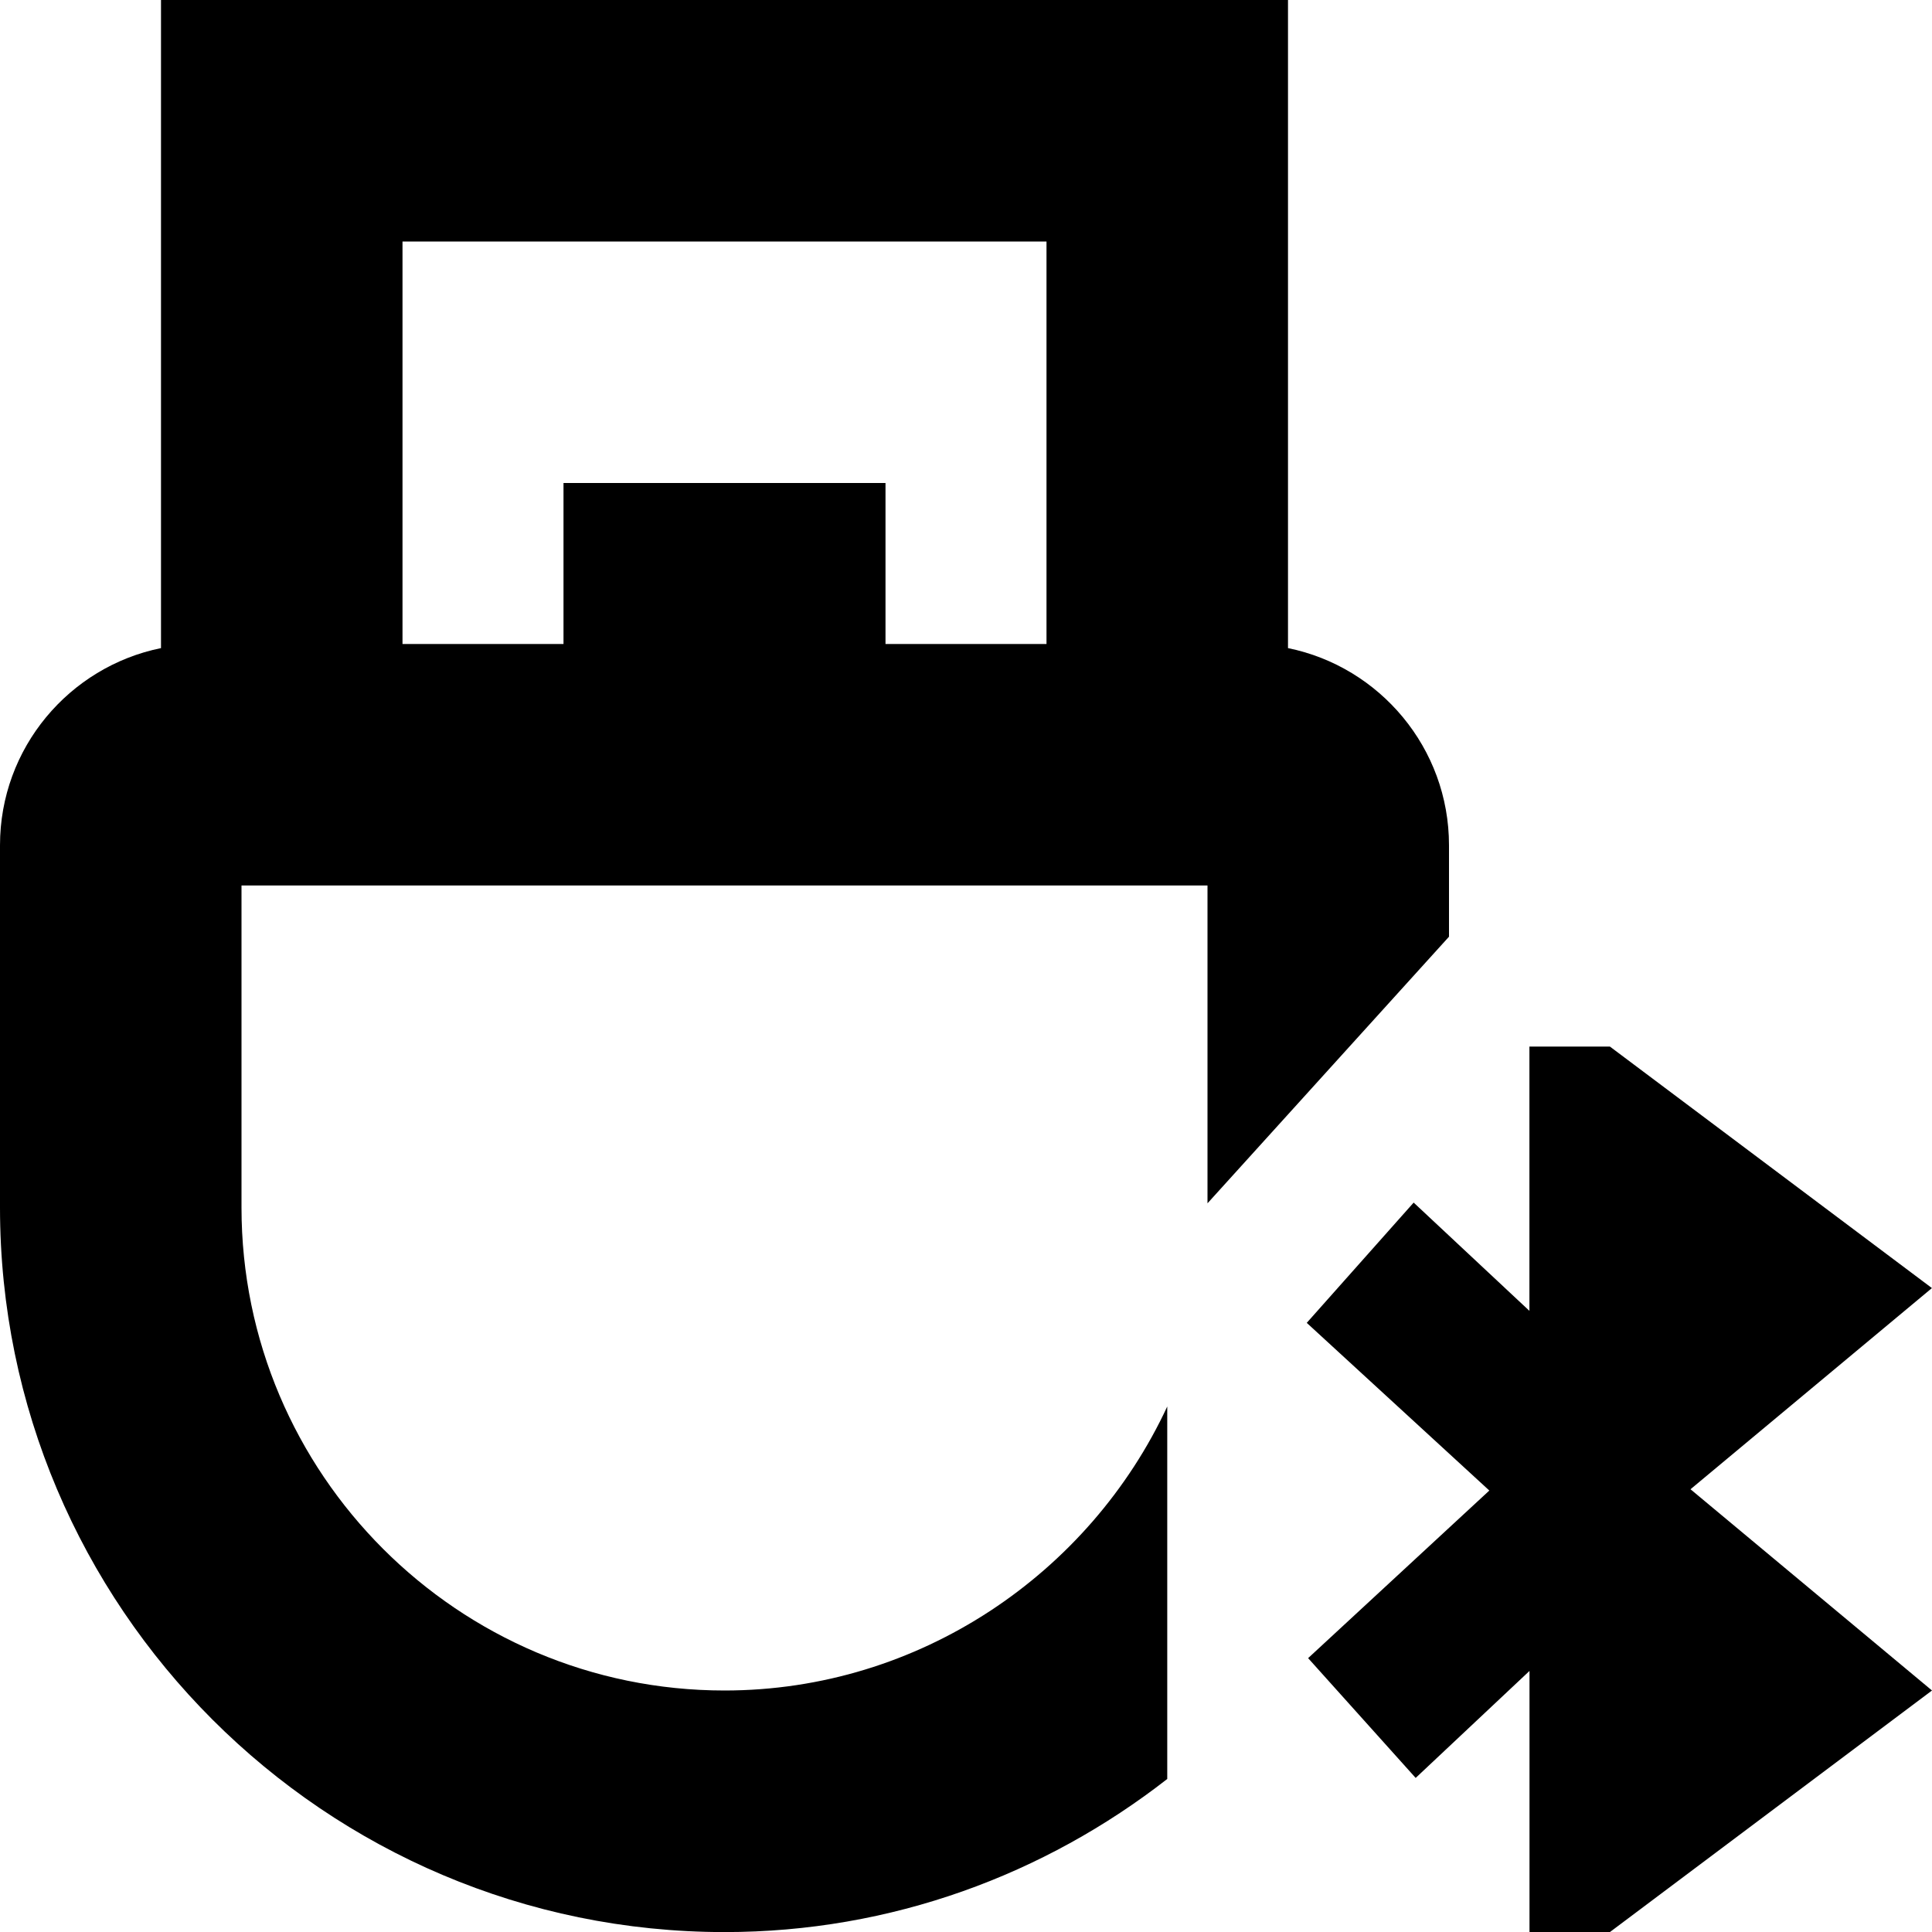 <svg id="Layer_1" viewBox="0 0 24 24" xmlns="http://www.w3.org/2000/svg" data-name="Layer 1"><path d="m21 18.5 3 2.5-4 3h-1v-3.243l-1.414 1.329-1.336-1.488 2.251-2.082-2.268-2.083 1.328-1.494 1.438 1.345v-3.283h1l4 3-3 2.5zm-6-7.5h-12v4c0 3.309 2.691 6 6 6 2.423 0 4.537-1.456 5.5-3.528v4.627c-1.521 1.186-3.425 1.902-5.5 1.902-4.963-.001-9-4.038-9-9.001v-4.5c0-1.208.86-2.217 2-2.449v-8.051h14v8.051c1.14.232 2 1.242 2 2.449v1.136l-3 3.312zm-2-3v-5h-8v5h2v-2h4v2z"/></svg>
